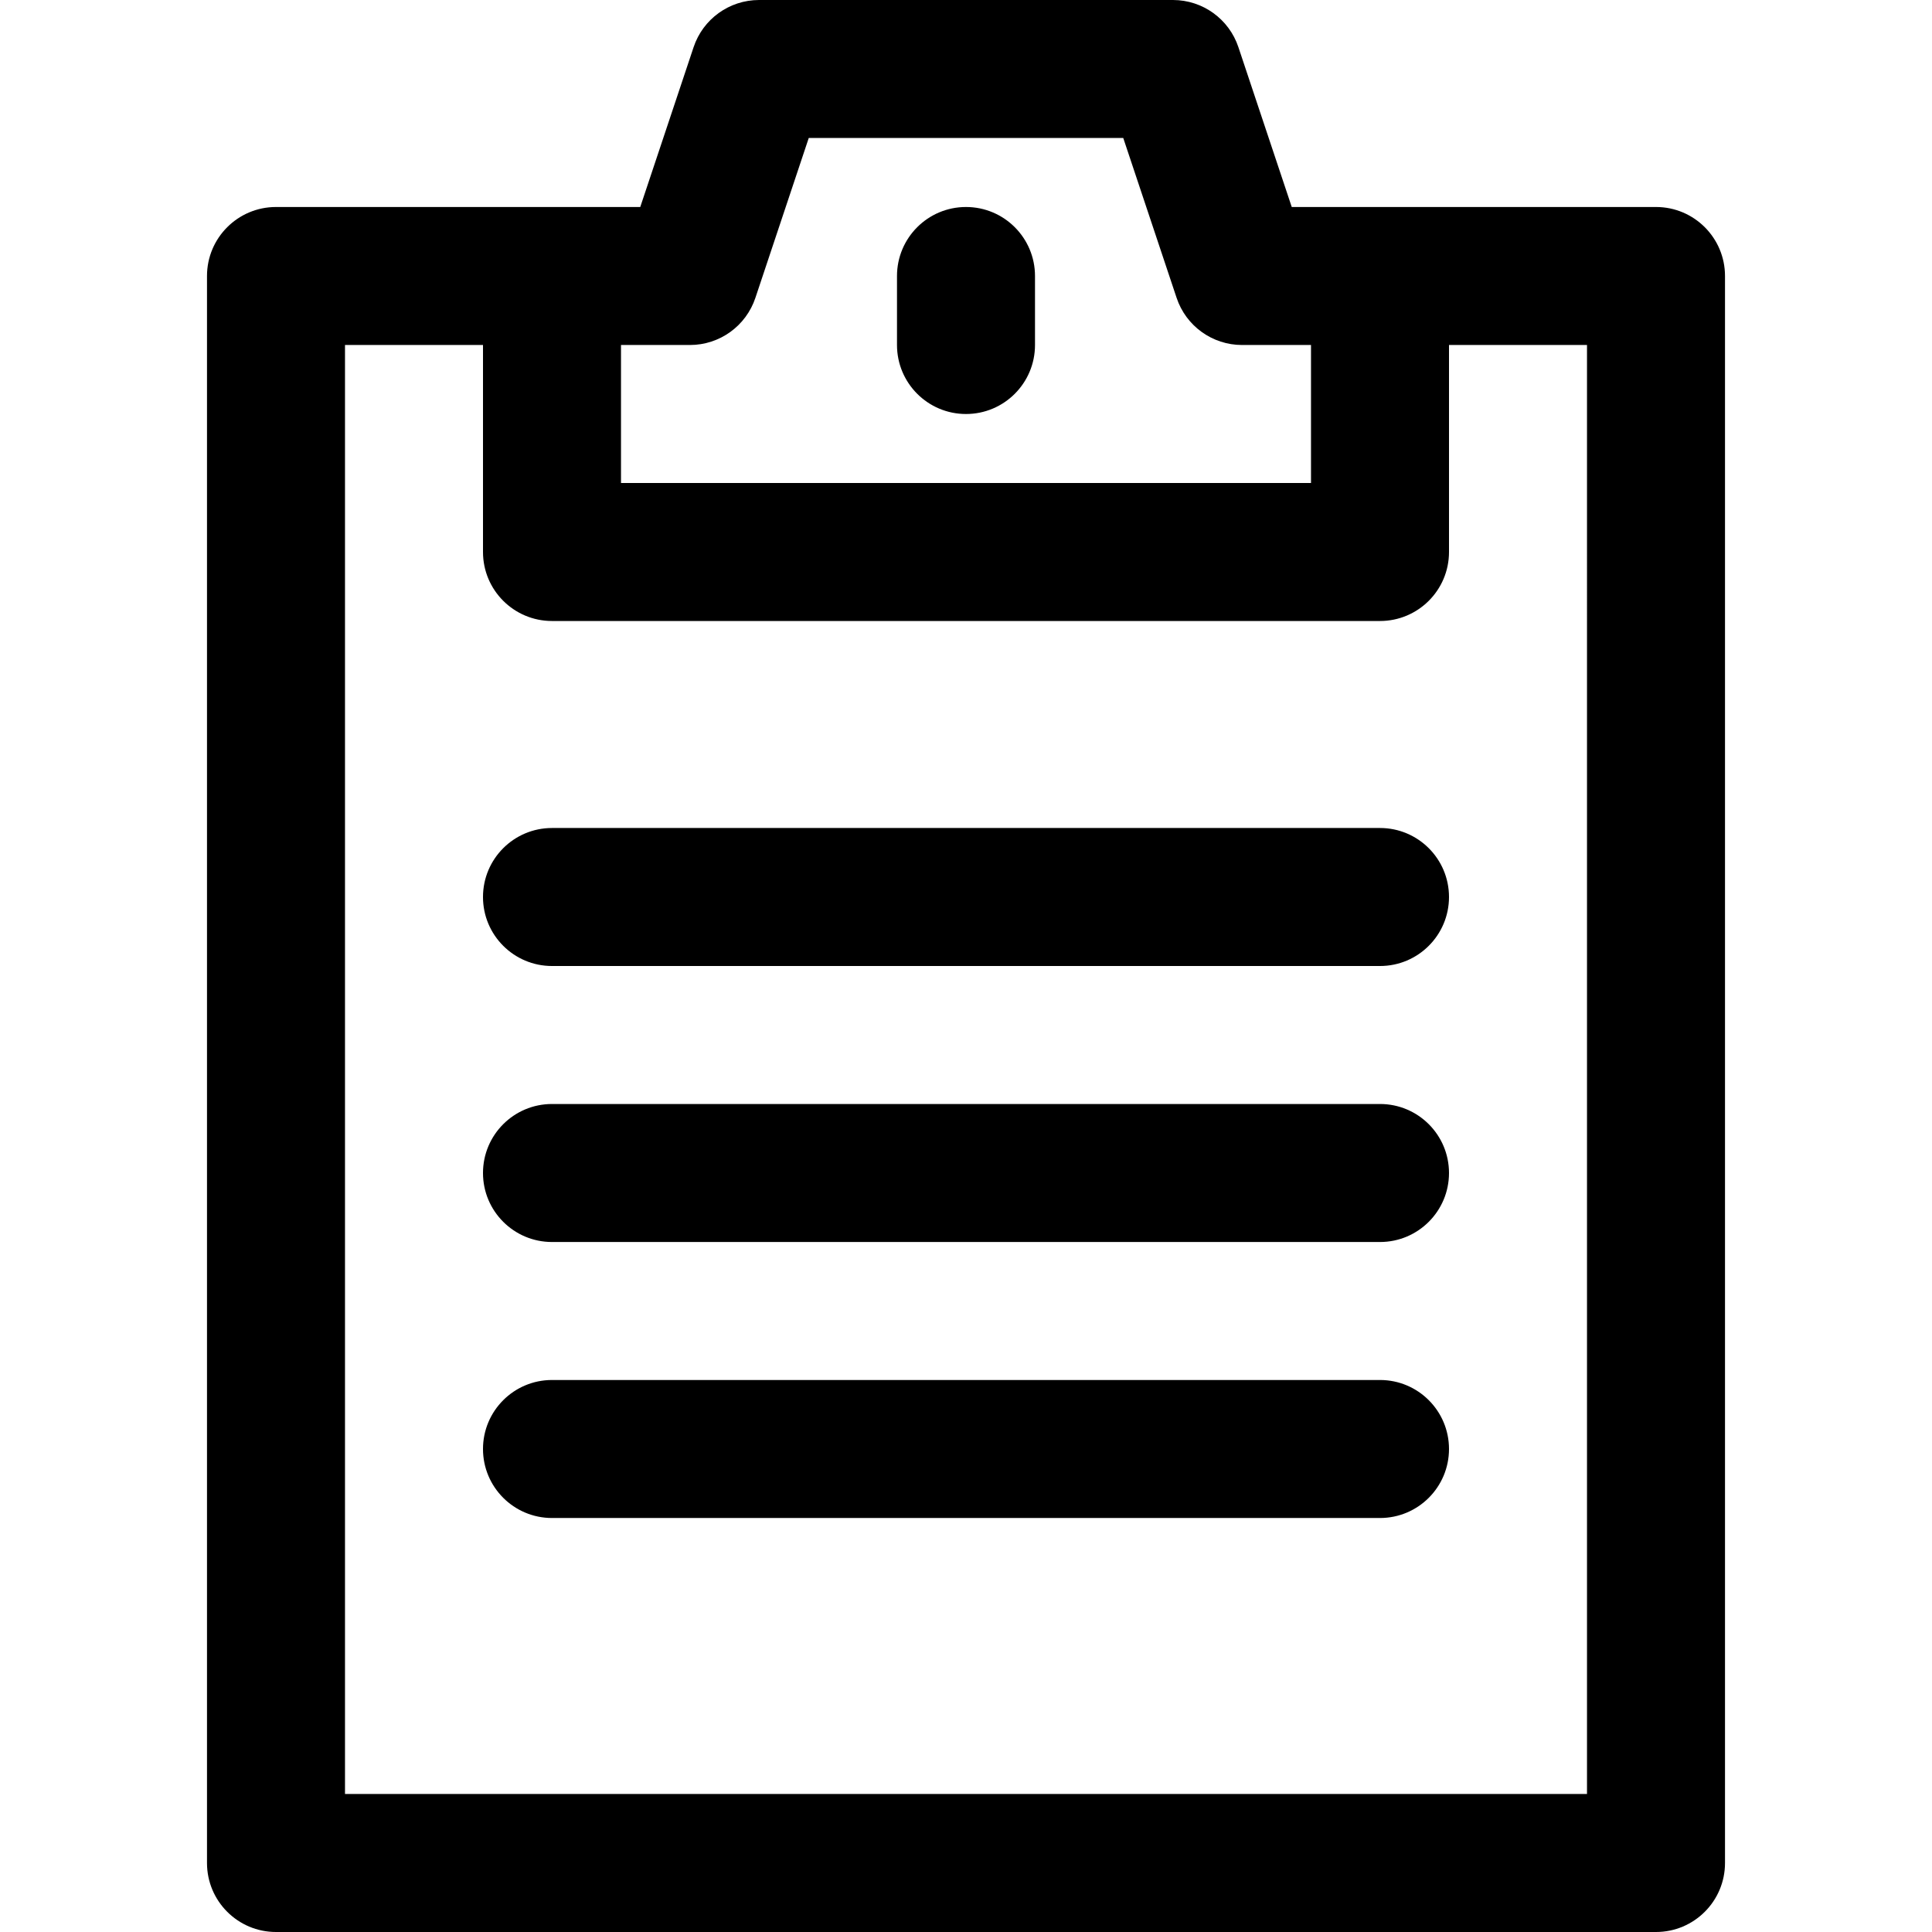 <?xml version="1.0" encoding="iso-8859-1"?>
<!-- Generator: Adobe Illustrator 19.0.0, SVG Export Plug-In . SVG Version: 6.00 Build 0)  -->
<svg version="1.1" id="Capa_1" xmlns="http://www.w3.org/2000/svg" xmlns:xlink="http://www.w3.org/1999/xlink" x="0px" y="0px"
	 viewBox="0 0 477.867 477.867" style="enable-background:new 0 0 477.867 477.867;" xml:space="preserve">
<g>
	<g>
		<path d="M409.6,51.2h-68.267h-21.828l-13.193-39.526C303.992,4.707,297.476,0.006,290.133,0h-102.4
			c-7.343,0.006-13.859,4.707-16.179,11.674L158.362,51.2H68.267c-9.426,0-17.067,7.641-17.067,17.067V460.8
			c0,9.426,7.641,17.067,17.067,17.067H409.6c9.426,0,17.067-7.641,17.067-17.067V68.267C426.667,58.841,419.026,51.2,409.6,51.2z
			 M153.6,85.333h17.067c7.343-0.006,13.859-4.707,16.179-11.674l13.193-39.526h77.79l13.193,39.526
			c2.32,6.967,8.836,11.668,16.179,11.674h17.067v34.133H153.6V85.333z M392.533,443.733h-307.2v-358.4h34.133v51.2
			c0,9.426,7.641,17.067,17.067,17.067h204.8c9.426,0,17.067-7.641,17.067-17.067v-51.2h34.133V443.733z"/>
	</g>
</g>
<g>
	<g>
		<path d="M238.933,51.2c-9.426,0-17.067,7.641-17.067,17.067v17.067c0,9.426,7.641,17.067,17.067,17.067S256,94.759,256,85.333
			V68.267C256,58.841,248.359,51.2,238.933,51.2z"/>
	</g>
</g>
<g>
	<g>
		<path d="M341.333,204.8h-204.8c-9.426,0-17.067,7.641-17.067,17.067s7.641,17.067,17.067,17.067h204.8
			c9.426,0,17.067-7.641,17.067-17.067S350.759,204.8,341.333,204.8z"/>
	</g>
</g>
<g>
	<g>
		<path d="M341.333,273.067h-204.8c-9.426,0-17.067,7.641-17.067,17.067s7.641,17.067,17.067,17.067h204.8
			c9.426,0,17.067-7.641,17.067-17.067S350.759,273.067,341.333,273.067z"/>
	</g>
</g>
<g>
	<g>
		<path d="M341.333,341.333h-204.8c-9.426,0-17.067,7.641-17.067,17.067s7.641,17.067,17.067,17.067h204.8
			c9.426,0,17.067-7.641,17.067-17.067S350.759,341.333,341.333,341.333z"/>
	</g>
</g>
<g>
</g>
<g>
</g>
<g>
</g>
<g>
</g>
<g>
</g>
<g>
</g>
<g>
</g>
<g>
</g>
<g>
</g>
<g>
</g>
<g>
</g>
<g>
</g>
<g>
</g>
<g>
</g>
<g>
</g>
</svg>
